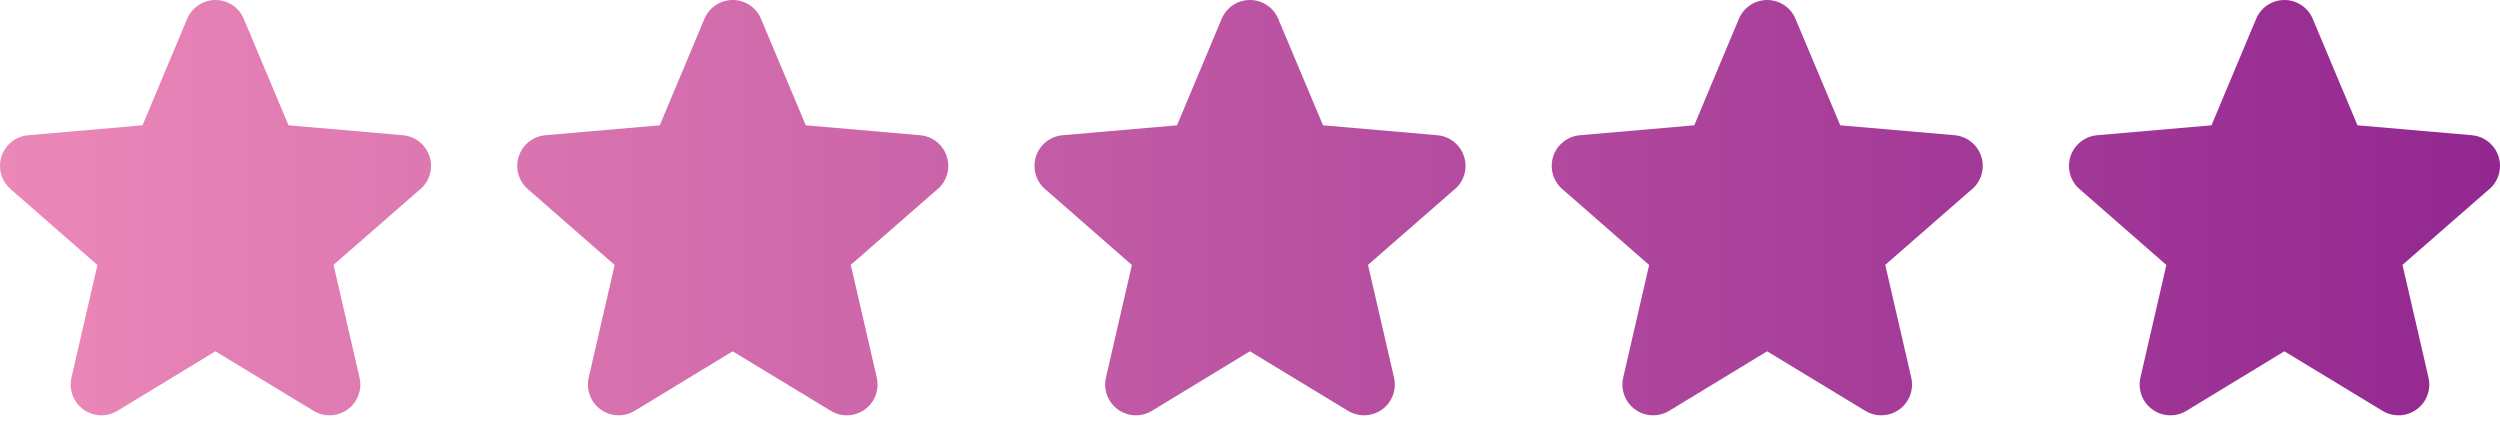 <svg width="145" height="25" viewBox="0 0 145 25" fill="none" xmlns="http://www.w3.org/2000/svg">
<path d="M24.375 10.972L19.345 15.362L20.852 21.898C20.932 22.24 20.909 22.597 20.787 22.926C20.664 23.255 20.448 23.54 20.164 23.747C19.88 23.953 19.542 24.071 19.191 24.086C18.841 24.102 18.494 24.013 18.193 23.832L12.493 20.375L6.805 23.832C6.504 24.013 6.157 24.102 5.806 24.086C5.456 24.071 5.118 23.953 4.834 23.747C4.55 23.54 4.333 23.255 4.211 22.926C4.089 22.597 4.066 22.24 4.146 21.898L5.65 15.369L0.619 10.972C0.353 10.743 0.161 10.44 0.066 10.101C-0.029 9.763 -0.021 9.404 0.087 9.07C0.196 8.736 0.401 8.441 0.676 8.223C0.951 8.004 1.285 7.872 1.635 7.843L8.267 7.268L10.855 1.094C10.991 0.77 11.219 0.493 11.511 0.299C11.803 0.104 12.146 0 12.497 0C12.848 0 13.191 0.104 13.484 0.299C13.776 0.493 14.004 0.77 14.139 1.094L16.735 7.268L23.365 7.843C23.715 7.872 24.049 8.004 24.324 8.223C24.599 8.441 24.804 8.736 24.913 9.07C25.021 9.404 25.029 9.763 24.934 10.101C24.84 10.44 24.647 10.743 24.381 10.972H24.375Z" fill="url(#paint0_linear_177_284)"/>
<path d="M54.375 10.972L49.345 15.362L50.852 21.898C50.932 22.24 50.909 22.597 50.787 22.926C50.664 23.255 50.448 23.54 50.164 23.747C49.88 23.953 49.542 24.071 49.191 24.086C48.841 24.102 48.494 24.013 48.193 23.832L42.493 20.375L36.805 23.832C36.504 24.013 36.157 24.102 35.806 24.086C35.456 24.071 35.118 23.953 34.834 23.747C34.55 23.54 34.334 23.255 34.211 22.926C34.089 22.597 34.066 22.24 34.146 21.898L35.65 15.369L30.619 10.972C30.353 10.743 30.16 10.44 30.066 10.101C29.971 9.763 29.979 9.404 30.087 9.07C30.196 8.736 30.401 8.441 30.676 8.223C30.951 8.004 31.285 7.872 31.635 7.843L38.267 7.268L40.855 1.094C40.991 0.77 41.219 0.493 41.511 0.299C41.803 0.104 42.146 0 42.497 0C42.848 0 43.191 0.104 43.484 0.299C43.776 0.493 44.004 0.77 44.139 1.094L46.735 7.268L53.365 7.843C53.715 7.872 54.049 8.004 54.324 8.223C54.599 8.441 54.804 8.736 54.913 9.07C55.021 9.404 55.029 9.763 54.934 10.101C54.84 10.44 54.647 10.743 54.381 10.972H54.375Z" fill="url(#paint1_linear_177_284)"/>
<path d="M84.375 10.972L79.345 15.362L80.852 21.898C80.932 22.24 80.909 22.597 80.787 22.926C80.664 23.255 80.448 23.54 80.164 23.747C79.88 23.953 79.542 24.071 79.191 24.086C78.841 24.102 78.494 24.013 78.193 23.832L72.493 20.375L66.805 23.832C66.504 24.013 66.157 24.102 65.806 24.086C65.456 24.071 65.118 23.953 64.834 23.747C64.55 23.54 64.334 23.255 64.211 22.926C64.089 22.597 64.066 22.24 64.146 21.898L65.65 15.369L60.619 10.972C60.353 10.743 60.16 10.44 60.066 10.101C59.971 9.763 59.979 9.404 60.087 9.07C60.196 8.736 60.401 8.441 60.676 8.223C60.951 8.004 61.285 7.872 61.635 7.843L68.267 7.268L70.856 1.094C70.991 0.77 71.219 0.493 71.511 0.299C71.803 0.104 72.146 0 72.497 0C72.848 0 73.192 0.104 73.484 0.299C73.776 0.493 74.004 0.77 74.139 1.094L76.735 7.268L83.365 7.843C83.715 7.872 84.049 8.004 84.324 8.223C84.6 8.441 84.804 8.736 84.913 9.07C85.021 9.404 85.029 9.763 84.934 10.101C84.84 10.44 84.647 10.743 84.381 10.972H84.375Z" fill="url(#paint2_linear_177_284)"/>
<path d="M114.375 10.972L109.345 15.362L110.852 21.898C110.932 22.24 110.909 22.597 110.787 22.926C110.664 23.255 110.448 23.54 110.164 23.747C109.88 23.953 109.542 24.071 109.191 24.086C108.841 24.102 108.494 24.013 108.193 23.832L102.493 20.375L96.805 23.832C96.504 24.013 96.157 24.102 95.806 24.086C95.456 24.071 95.118 23.953 94.834 23.747C94.55 23.54 94.334 23.255 94.211 22.926C94.089 22.597 94.066 22.24 94.146 21.898L95.65 15.369L90.619 10.972C90.353 10.743 90.16 10.44 90.066 10.101C89.971 9.763 89.979 9.404 90.087 9.07C90.196 8.736 90.4 8.441 90.676 8.223C90.951 8.004 91.285 7.872 91.635 7.843L98.267 7.268L100.855 1.094C100.991 0.77 101.219 0.493 101.511 0.299C101.803 0.104 102.146 0 102.497 0C102.848 0 103.191 0.104 103.484 0.299C103.776 0.493 104.004 0.77 104.139 1.094L106.735 7.268L113.365 7.843C113.715 7.872 114.049 8.004 114.324 8.223C114.599 8.441 114.804 8.736 114.913 9.07C115.021 9.404 115.029 9.763 114.934 10.101C114.84 10.44 114.647 10.743 114.381 10.972H114.375Z" fill="url(#paint3_linear_177_284)"/>
<path d="M144.375 10.972L139.345 15.362L140.852 21.898C140.932 22.24 140.909 22.597 140.787 22.926C140.664 23.255 140.448 23.54 140.164 23.747C139.88 23.953 139.542 24.071 139.191 24.086C138.841 24.102 138.494 24.013 138.193 23.832L132.493 20.375L126.805 23.832C126.504 24.013 126.157 24.102 125.806 24.086C125.456 24.071 125.118 23.953 124.834 23.747C124.55 23.54 124.333 23.255 124.211 22.926C124.089 22.597 124.066 22.24 124.146 21.898L125.65 15.369L120.619 10.972C120.353 10.743 120.16 10.44 120.066 10.101C119.971 9.763 119.979 9.404 120.087 9.07C120.196 8.736 120.401 8.441 120.676 8.223C120.951 8.004 121.285 7.872 121.635 7.843L128.267 7.268L130.855 1.094C130.991 0.77 131.219 0.493 131.511 0.299C131.803 0.104 132.146 0 132.497 0C132.848 0 133.191 0.104 133.484 0.299C133.776 0.493 134.004 0.77 134.139 1.094L136.735 7.268L143.365 7.843C143.715 7.872 144.049 8.004 144.324 8.223C144.599 8.441 144.804 8.736 144.913 9.07C145.021 9.404 145.029 9.763 144.934 10.101C144.84 10.44 144.647 10.743 144.381 10.972H144.375Z" fill="url(#paint4_linear_177_284)"/>
<defs>
<linearGradient id="paint0_linear_177_284" x1="3.16173e-10" y1="12.044" x2="147" y2="12" gradientUnits="userSpaceOnUse">
<stop stop-color="#EC88B8"/>
<stop offset="1" stop-color="#922790"/>
</linearGradient>
<linearGradient id="paint1_linear_177_284" x1="1.5" y1="12" x2="143" y2="12" gradientUnits="userSpaceOnUse">
<stop stop-color="#EC88B8"/>
<stop offset="1" stop-color="#922790"/>
</linearGradient>
<linearGradient id="paint2_linear_177_284" x1="-2.5" y1="12" x2="137" y2="12" gradientUnits="userSpaceOnUse">
<stop stop-color="#EC88B8"/>
<stop offset="1" stop-color="#922790"/>
</linearGradient>
<linearGradient id="paint3_linear_177_284" x1="-1" y1="12" x2="140" y2="12" gradientUnits="userSpaceOnUse">
<stop stop-color="#EC88B8"/>
<stop offset="1" stop-color="#922790"/>
</linearGradient>
<linearGradient id="paint4_linear_177_284" x1="1.5" y1="12" x2="145" y2="12.044" gradientUnits="userSpaceOnUse">
<stop stop-color="#EC88B8"/>
<stop offset="1" stop-color="#922790"/>
</linearGradient>
</defs>
</svg>
